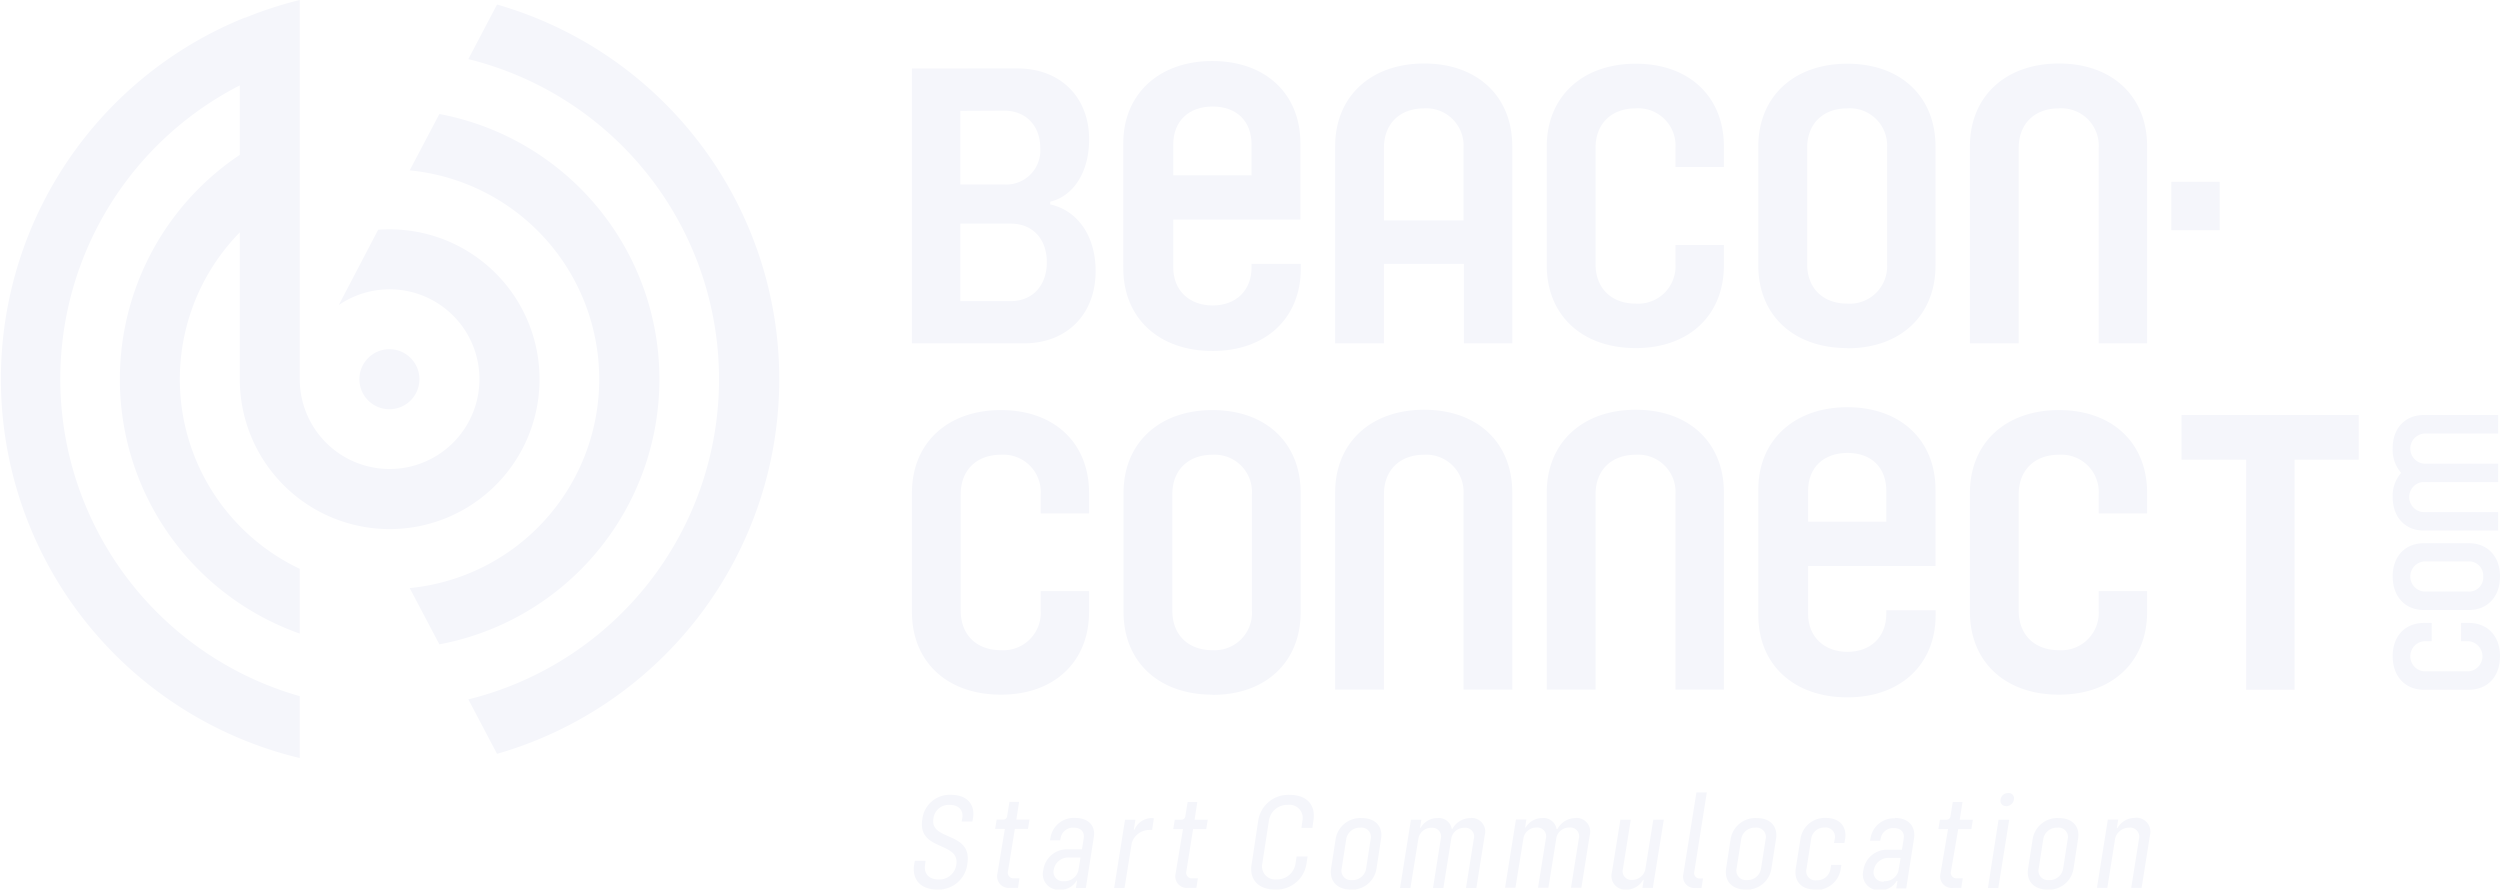 <svg xmlns="http://www.w3.org/2000/svg" viewBox="0 0 380.65 135.44"><defs><style>.\33 4783aec-006e-403c-9c87-b91d6bef78b0,.\35 c58897e-3b42-4934-a0df-38e246d7920f{fill:#f5f6fb;}.\33 4783aec-006e-403c-9c87-b91d6bef78b0{fill-rule:evenodd;}</style></defs><title>Логотип Beacon-connect</title><g id="c149725d-abe4-4430-8bc0-34448519b371"><g id="df308e0a-c677-43c0-949d-727823918e7a" data-name="Слой 1"><path class="34783aec-006e-403c-9c87-b91d6bef78b0" d="M59.33,34.92A22.82,22.82,0,1,1,36.51,57.74h0V35.38a31.95,31.95,0,0,0,9.13,51.23v9.86a41.08,41.08,0,0,1-9.13-72.89V13a50.22,50.22,0,0,0,9.13,93v9.42A59.34,59.34,0,0,1,36.51,3h0l.76-.31.07,0,1.11-.43h0A59.28,59.28,0,0,1,45.64,0V57.74h0a13.68,13.68,0,1,0,5.94-11.29l6-11.47q.84-.06,1.71-.06m0,18.25a4.57,4.57,0,1,1-4.57,4.57A4.57,4.57,0,0,1,59.33,53.17ZM75.68.69a59.35,59.35,0,0,1,0,114.09l-4.37-8.29A50.21,50.21,0,0,0,71.31,9ZM66.9,17.36a41.08,41.08,0,0,1,0,80.75l-4.52-8.57a31.95,31.95,0,0,0,0-63.6Z"/><path class="5c58897e-3b42-4934-a0df-38e246d7920f" d="M153.9,45.85h-7.68V34.05h7.68c3.31,0,5.49,2.31,5.49,5.87s-2.18,5.93-5.49,5.93m-1-29c3.31,0,5.49,2.31,5.49,5.68a5.19,5.19,0,0,1-5.49,5.56h-6.68V16.88Zm7,14.24v-.38c3.44-.81,5.93-4.37,5.93-9.49,0-6.43-4.37-10.8-10.92-10.8H138.85V52.28H155.9c6.55,0,10.92-4.43,10.92-11C166.82,35.92,164.08,32.05,159.89,31.12Z"/><path class="5c58897e-3b42-4934-a0df-38e246d7920f" d="M281.27,46.23c-3.74,0-6.11-2.38-6.11-6V22.5c0-3.62,2.37-6,6.11-6a5.68,5.68,0,0,1,6.06,6V40.23a5.69,5.69,0,0,1-6.06,6m0,6.8c8.12,0,13.43-5,13.43-12.61V22.31c0-7.62-5.31-12.61-13.43-12.61s-13.55,5-13.55,12.61V40.42C267.72,48,273.09,53,281.27,53Z"/><path class="5c58897e-3b42-4934-a0df-38e246d7920f" d="M326.92,52.28v-30c0-7.61-5.31-12.61-13.43-12.61s-13.55,5-13.55,12.61v30h7.43V22.5c0-3.62,2.38-6,6.12-6a5.69,5.69,0,0,1,6.06,6V52.28Z"/><path class="5c58897e-3b42-4934-a0df-38e246d7920f" d="M249.06,53c8.11,0,13.42-5,13.42-12.61V37.3h-7.37v2.93a5.69,5.69,0,0,1-6.05,6c-3.75,0-6.12-2.38-6.12-6V22.5c0-3.62,2.37-6,6.12-6a5.68,5.68,0,0,1,6.05,6v2.93h7.37V22.31c0-7.61-5.31-12.61-13.42-12.61s-13.55,5-13.55,12.61V40.42C235.51,48,240.88,53,249.06,53"/><path class="5c58897e-3b42-4934-a0df-38e246d7920f" d="M210.72,33.56V22.5c0-3.62,2.37-6,6.12-6a5.68,5.68,0,0,1,6,6V33.56Zm19.54,18.72v-30c0-7.61-5.31-12.61-13.42-12.61s-13.55,5-13.55,12.61v30h7.43V40.18h12.17v12.1Z"/><path class="5c58897e-3b42-4934-a0df-38e246d7920f" d="M178.64,26.7V22c0-3.56,2.35-5.78,6-5.78s5.92,2.22,5.92,5.78V26.7Zm6,26.74c8.08,0,13.42-5,13.42-12.53v-.73h-7.5v.54c0,3.56-2.42,5.79-5.92,5.79s-6-2.23-6-5.79V33.44H198V21.82c0-7.57-5.34-12.53-13.42-12.53s-13.55,5-13.55,12.53V40.91C171.07,48.48,176.48,53.44,184.62,53.44Z"/><rect class="5c58897e-3b42-4934-a0df-38e246d7920f" x="330.6" y="27.68" width="7.37" height="7.37"/><path class="5c58897e-3b42-4934-a0df-38e246d7920f" d="M325.1,124.54a3,3,0,0,0-2.68,1.52h-.11l.21-1.27h-1.58l-1.66,10.4h1.58l1.2-7.57a2.19,2.19,0,0,1,2.12-1.6,1.39,1.39,0,0,1,1.5,1.74l-1.18,7.43h1.58l1.27-8a2.14,2.14,0,0,0-2.25-2.68M312,134a1.44,1.44,0,0,1-1.58-1.79l.68-4.4a2.09,2.09,0,0,1,2.16-1.79,1.43,1.43,0,0,1,1.56,1.79l-.68,4.4A2.07,2.07,0,0,1,312,134Zm-.21,1.46a3.79,3.79,0,0,0,3.93-3.23l.68-4.45c.34-1.93-.85-3.22-2.91-3.22a3.81,3.81,0,0,0-4,3.22l-.69,4.45C308.49,134.15,309.67,135.44,311.75,135.44Zm-9.11-.25h1.58l1.66-10.4H304.3Zm2.78-12.46a1.18,1.18,0,0,0,1.17-1,.8.8,0,0,0-.85-1,1.13,1.13,0,0,0-1.17,1A.8.8,0,0,0,305.42,122.73Zm-7.3,3.48h2l.23-1.42h-2l.42-2.7h-1.48l-.35,2.16a.58.58,0,0,1-.61.54h-1l-.23,1.42h1.47L295.46,133a1.77,1.77,0,0,0,1.94,2.19h1.22l.23-1.46H298a.86.86,0,0,1-.94-1.1Zm-11.29,8a1.42,1.42,0,0,1-1.56-1.77,2.24,2.24,0,0,1,2.39-1.83h1.69l-.34,2A2.15,2.15,0,0,1,286.83,134.17Zm1.68-9.63a3.59,3.59,0,0,0-3.74,3l-.08.41h1.56l.06-.33a1.93,1.93,0,0,1,2-1.6c1.08,0,1.66.64,1.51,1.6l-.27,1.7h-2.14a3.62,3.62,0,0,0-3.73,3.14,2.38,2.38,0,0,0,2.53,3,2.75,2.75,0,0,0,2.53-1.38h.13l-.19,1.13h1.52l1.2-7.67C291.67,125.75,290.53,124.54,288.51,124.54Zm-12.19,10.9a3.76,3.76,0,0,0,3.91-3.18l.1-.63h-1.56l-.1.6a2.06,2.06,0,0,1-2.13,1.75,1.4,1.4,0,0,1-1.52-1.75l.7-4.49A2,2,0,0,1,277.8,126a1.42,1.42,0,0,1,1.56,1.74l-.11.61h1.58l.11-.63c.29-1.91-.88-3.18-2.92-3.18a3.74,3.74,0,0,0-3.88,3.18l-.72,4.54C273.13,134.17,274.29,135.44,276.32,135.44ZM266,134a1.45,1.45,0,0,1-1.58-1.79l.69-4.4a2.08,2.08,0,0,1,2.16-1.79,1.43,1.43,0,0,1,1.56,1.79l-.69,4.4A2.07,2.07,0,0,1,266,134Zm-.21,1.46a3.79,3.79,0,0,0,3.93-3.23l.69-4.45c.33-1.93-.85-3.22-2.91-3.22a3.82,3.82,0,0,0-4,3.22l-.68,4.45C262.53,134.15,263.71,135.44,265.78,135.44Zm-7.54-.25h.82l.23-1.46h-.43a.81.81,0,0,1-.9-1l1.91-12.1H258.3l-2,12.48A1.72,1.72,0,0,0,258.24,135.19Zm-6.52-10.4-1.23,7.67a2.09,2.09,0,0,1-2,1.5,1.33,1.33,0,0,1-1.39-1.7l1.19-7.47h-1.58l-1.29,8a2.09,2.09,0,0,0,2.18,2.64,2.87,2.87,0,0,0,2.56-1.48h.1l-.19,1.23h1.58l1.67-10.4Zm-11.79-.25a3.15,3.15,0,0,0-2.81,1.67H237a2,2,0,0,0-2.16-1.67A2.9,2.9,0,0,0,232.3,126h-.08l.18-1.23h-1.58l-1.66,10.4h1.58l1.23-7.61a2,2,0,0,1,2-1.56,1.34,1.34,0,0,1,1.4,1.7l-1.19,7.47h1.58l1.23-7.7a2,2,0,0,1,2-1.47,1.33,1.33,0,0,1,1.4,1.7l-1.19,7.47h1.58l1.27-8A2.08,2.08,0,0,0,239.93,124.54Zm-16,0a3.15,3.15,0,0,0-2.81,1.67h-.08a2,2,0,0,0-2.16-1.67,2.9,2.9,0,0,0-2.58,1.48h-.09l.19-1.23h-1.58l-1.66,10.4h1.58l1.23-7.61a2,2,0,0,1,2-1.56,1.33,1.33,0,0,1,1.39,1.7l-1.18,7.47h1.58l1.23-7.7a2,2,0,0,1,2-1.47,1.33,1.33,0,0,1,1.4,1.7l-1.19,7.47h1.58l1.27-8A2.08,2.08,0,0,0,224,124.54ZM205.87,134a1.44,1.44,0,0,1-1.58-1.79l.68-4.4a2.09,2.09,0,0,1,2.16-1.79,1.43,1.43,0,0,1,1.56,1.79l-.68,4.4A2.07,2.07,0,0,1,205.87,134Zm-.21,1.46a3.79,3.79,0,0,0,3.93-3.23l.68-4.45c.34-1.93-.85-3.22-2.91-3.22a3.81,3.81,0,0,0-4,3.22l-.69,4.45C202.4,134.15,203.58,135.44,205.66,135.44Zm-24-9.23h2l.23-1.42h-2l.41-2.7h-1.47l-.35,2.16a.59.59,0,0,1-.61.54h-1l-.23,1.42h1.48L179,133a1.77,1.77,0,0,0,1.93,2.19h1.23l.23-1.46h-.81a.86.86,0,0,1-.94-1.1Zm-6.26-1.67a2.86,2.86,0,0,0-2.66,1.77h-.11l.25-1.52h-1.58l-1.66,10.4h1.58l1.1-6.84a2.8,2.8,0,0,1,2.75-2h.35l.27-1.77ZM162,134.17a1.42,1.42,0,0,1-1.55-1.77,2.23,2.23,0,0,1,2.39-1.83h1.68l-.33,2A2.16,2.16,0,0,1,162,134.17Zm1.69-9.63a3.58,3.58,0,0,0-3.74,3l-.08.41h1.55l.07-.33a1.91,1.91,0,0,1,2-1.6c1.08,0,1.66.64,1.52,1.6l-.27,1.7h-2.14a3.62,3.62,0,0,0-3.74,3.14,2.38,2.38,0,0,0,2.53,3,2.76,2.76,0,0,0,2.54-1.38H164l-.19,1.13h1.52l1.2-7.67C166.87,125.75,165.73,124.54,163.71,124.54Zm-9.17,1.67h2l.23-1.42h-2l.42-2.7H153.7l-.35,2.16a.58.58,0,0,1-.6.54h-1l-.23,1.42H153L151.87,133a1.78,1.78,0,0,0,1.94,2.19H155l.22-1.46h-.81a.86.86,0,0,1-.93-1.1Zm39.6,9.23a4.61,4.61,0,0,0,4.8-3.91l.17-1.12h-1.67l-.16,1.06a2.82,2.82,0,0,1-2.91,2.43,2,2,0,0,1-2.15-2.43l1-6.49a2.82,2.82,0,0,1,2.92-2.43A2,2,0,0,1,198.3,125l-.14,1.06h1.66l.16-1.12c.38-2.37-1-3.91-3.57-3.91a4.61,4.61,0,0,0-4.83,3.91l-1,6.61C190.16,133.9,191.6,135.44,194.14,135.44Zm-51.44,0a4.41,4.41,0,0,0,4.61-3.93c.79-5-5.73-3.39-5.17-6.88a2.35,2.35,0,0,1,2.49-2.08c1.33,0,2.1.79,1.91,2l-.1.54h1.64l.1-.6c.32-2.06-1-3.47-3.32-3.47a4.2,4.2,0,0,0-4.41,3.74c-.77,4.86,5.74,3.33,5.18,6.88a2.61,2.61,0,0,1-2.7,2.27c-1.48,0-2.27-.9-2.06-2.23l.08-.62h-1.64l-.11.64C138.85,134,140.25,135.44,142.7,135.44Z"/><path class="5c58897e-3b42-4934-a0df-38e246d7920f" d="M184.62,99c-3.75,0-6.12-2.38-6.12-6V75.24c0-3.62,2.37-6,6.12-6a5.68,5.68,0,0,1,6,6V93a5.69,5.69,0,0,1-6,6m0,6.8c8.11,0,13.42-5,13.42-12.61V75.05c0-7.62-5.31-12.61-13.42-12.61s-13.55,5-13.55,12.61V93.16C171.07,100.78,176.44,105.77,184.62,105.77Z"/><polygon class="5c58897e-3b42-4934-a0df-38e246d7920f" points="359.14 63.19 332.16 63.19 332.16 69.99 342 69.99 342 105.02 349.37 105.02 349.37 69.99 359.14 69.99 359.14 63.19"/><path class="5c58897e-3b42-4934-a0df-38e246d7920f" d="M152.4,105.77c8.12,0,13.42-5,13.42-12.61V90h-7.36V93a5.7,5.7,0,0,1-6.06,6c-3.75,0-6.12-2.38-6.12-6V75.24c0-3.62,2.37-6,6.12-6a5.69,5.69,0,0,1,6.06,6v2.93h7.36V75.05c0-7.62-5.3-12.61-13.42-12.61s-13.55,5-13.55,12.61V93.16c0,7.62,5.37,12.61,13.55,12.61"/><path class="5c58897e-3b42-4934-a0df-38e246d7920f" d="M230.26,105v-30c0-7.62-5.31-12.61-13.42-12.61s-13.55,5-13.55,12.61v30h7.43V75.24c0-3.62,2.37-6,6.12-6a5.68,5.68,0,0,1,6,6V105Z"/><path class="5c58897e-3b42-4934-a0df-38e246d7920f" d="M262.48,105v-30c0-7.62-5.31-12.61-13.42-12.61s-13.55,5-13.55,12.61v30h7.43V75.24c0-3.62,2.37-6,6.12-6a5.68,5.68,0,0,1,6.05,6V105Z"/><path class="5c58897e-3b42-4934-a0df-38e246d7920f" d="M313.49,105.77c8.12,0,13.43-5,13.43-12.61V90h-7.37V93a5.7,5.7,0,0,1-6.06,6c-3.74,0-6.12-2.38-6.12-6V75.24c0-3.62,2.38-6,6.12-6a5.69,5.69,0,0,1,6.06,6v2.93h7.37V75.05c0-7.62-5.31-12.61-13.43-12.61s-13.55,5-13.55,12.61V93.16c0,7.62,5.37,12.61,13.55,12.61"/><path class="5c58897e-3b42-4934-a0df-38e246d7920f" d="M275.3,79.43V74.75c0-3.56,2.35-5.79,6-5.79s5.91,2.23,5.91,5.79v4.68Zm6,26.75c8.07,0,13.42-5,13.42-12.53v-.73h-7.51v.54c0,3.56-2.42,5.79-5.91,5.79s-6-2.23-6-5.79V86.18h19.4V74.56C294.7,67,289.35,62,281.28,62s-13.56,5-13.56,12.53V93.65C267.72,101.22,273.13,106.18,281.28,106.18Z"/><path class="5c58897e-3b42-4934-a0df-38e246d7920f" d="M378.09,87.77a2.14,2.14,0,0,1-2.26,2.3h-6.69a2.3,2.3,0,0,1,0-4.59h6.69a2.15,2.15,0,0,1,2.26,2.29m2.56,0c0-3.06-1.88-5.06-4.75-5.06h-6.83c-2.87,0-4.76,2-4.76,5.06s1.89,5.11,4.76,5.11h6.83C378.77,92.88,380.65,90.85,380.65,87.77Z"/><path class="5c58897e-3b42-4934-a0df-38e246d7920f" d="M380.65,99.91c0-3.06-1.88-5.06-4.75-5.06h-1.18v2.78h1.11a2.3,2.3,0,0,1,0,4.59h-6.69a2.3,2.3,0,0,1,0-4.59h1.11V94.85h-1.18c-2.87,0-4.76,2-4.76,5.06s1.89,5.11,4.76,5.11h6.83c2.87,0,4.75-2,4.75-5.11"/><path class="5c58897e-3b42-4934-a0df-38e246d7920f" d="M380.37,63.19h-11.3c-2.87,0-4.76,2-4.76,5.06A5.34,5.34,0,0,0,365.6,72a5.26,5.26,0,0,0-1.29,3.67c0,3.08,1.89,5.11,4.76,5.11h11.3v-2.8H369.14a2.3,2.3,0,0,1-.32-4.58h11.55v-2.8H369.14a2.3,2.3,0,0,1,0-4.59h11.23Z"/></g></g></svg>
